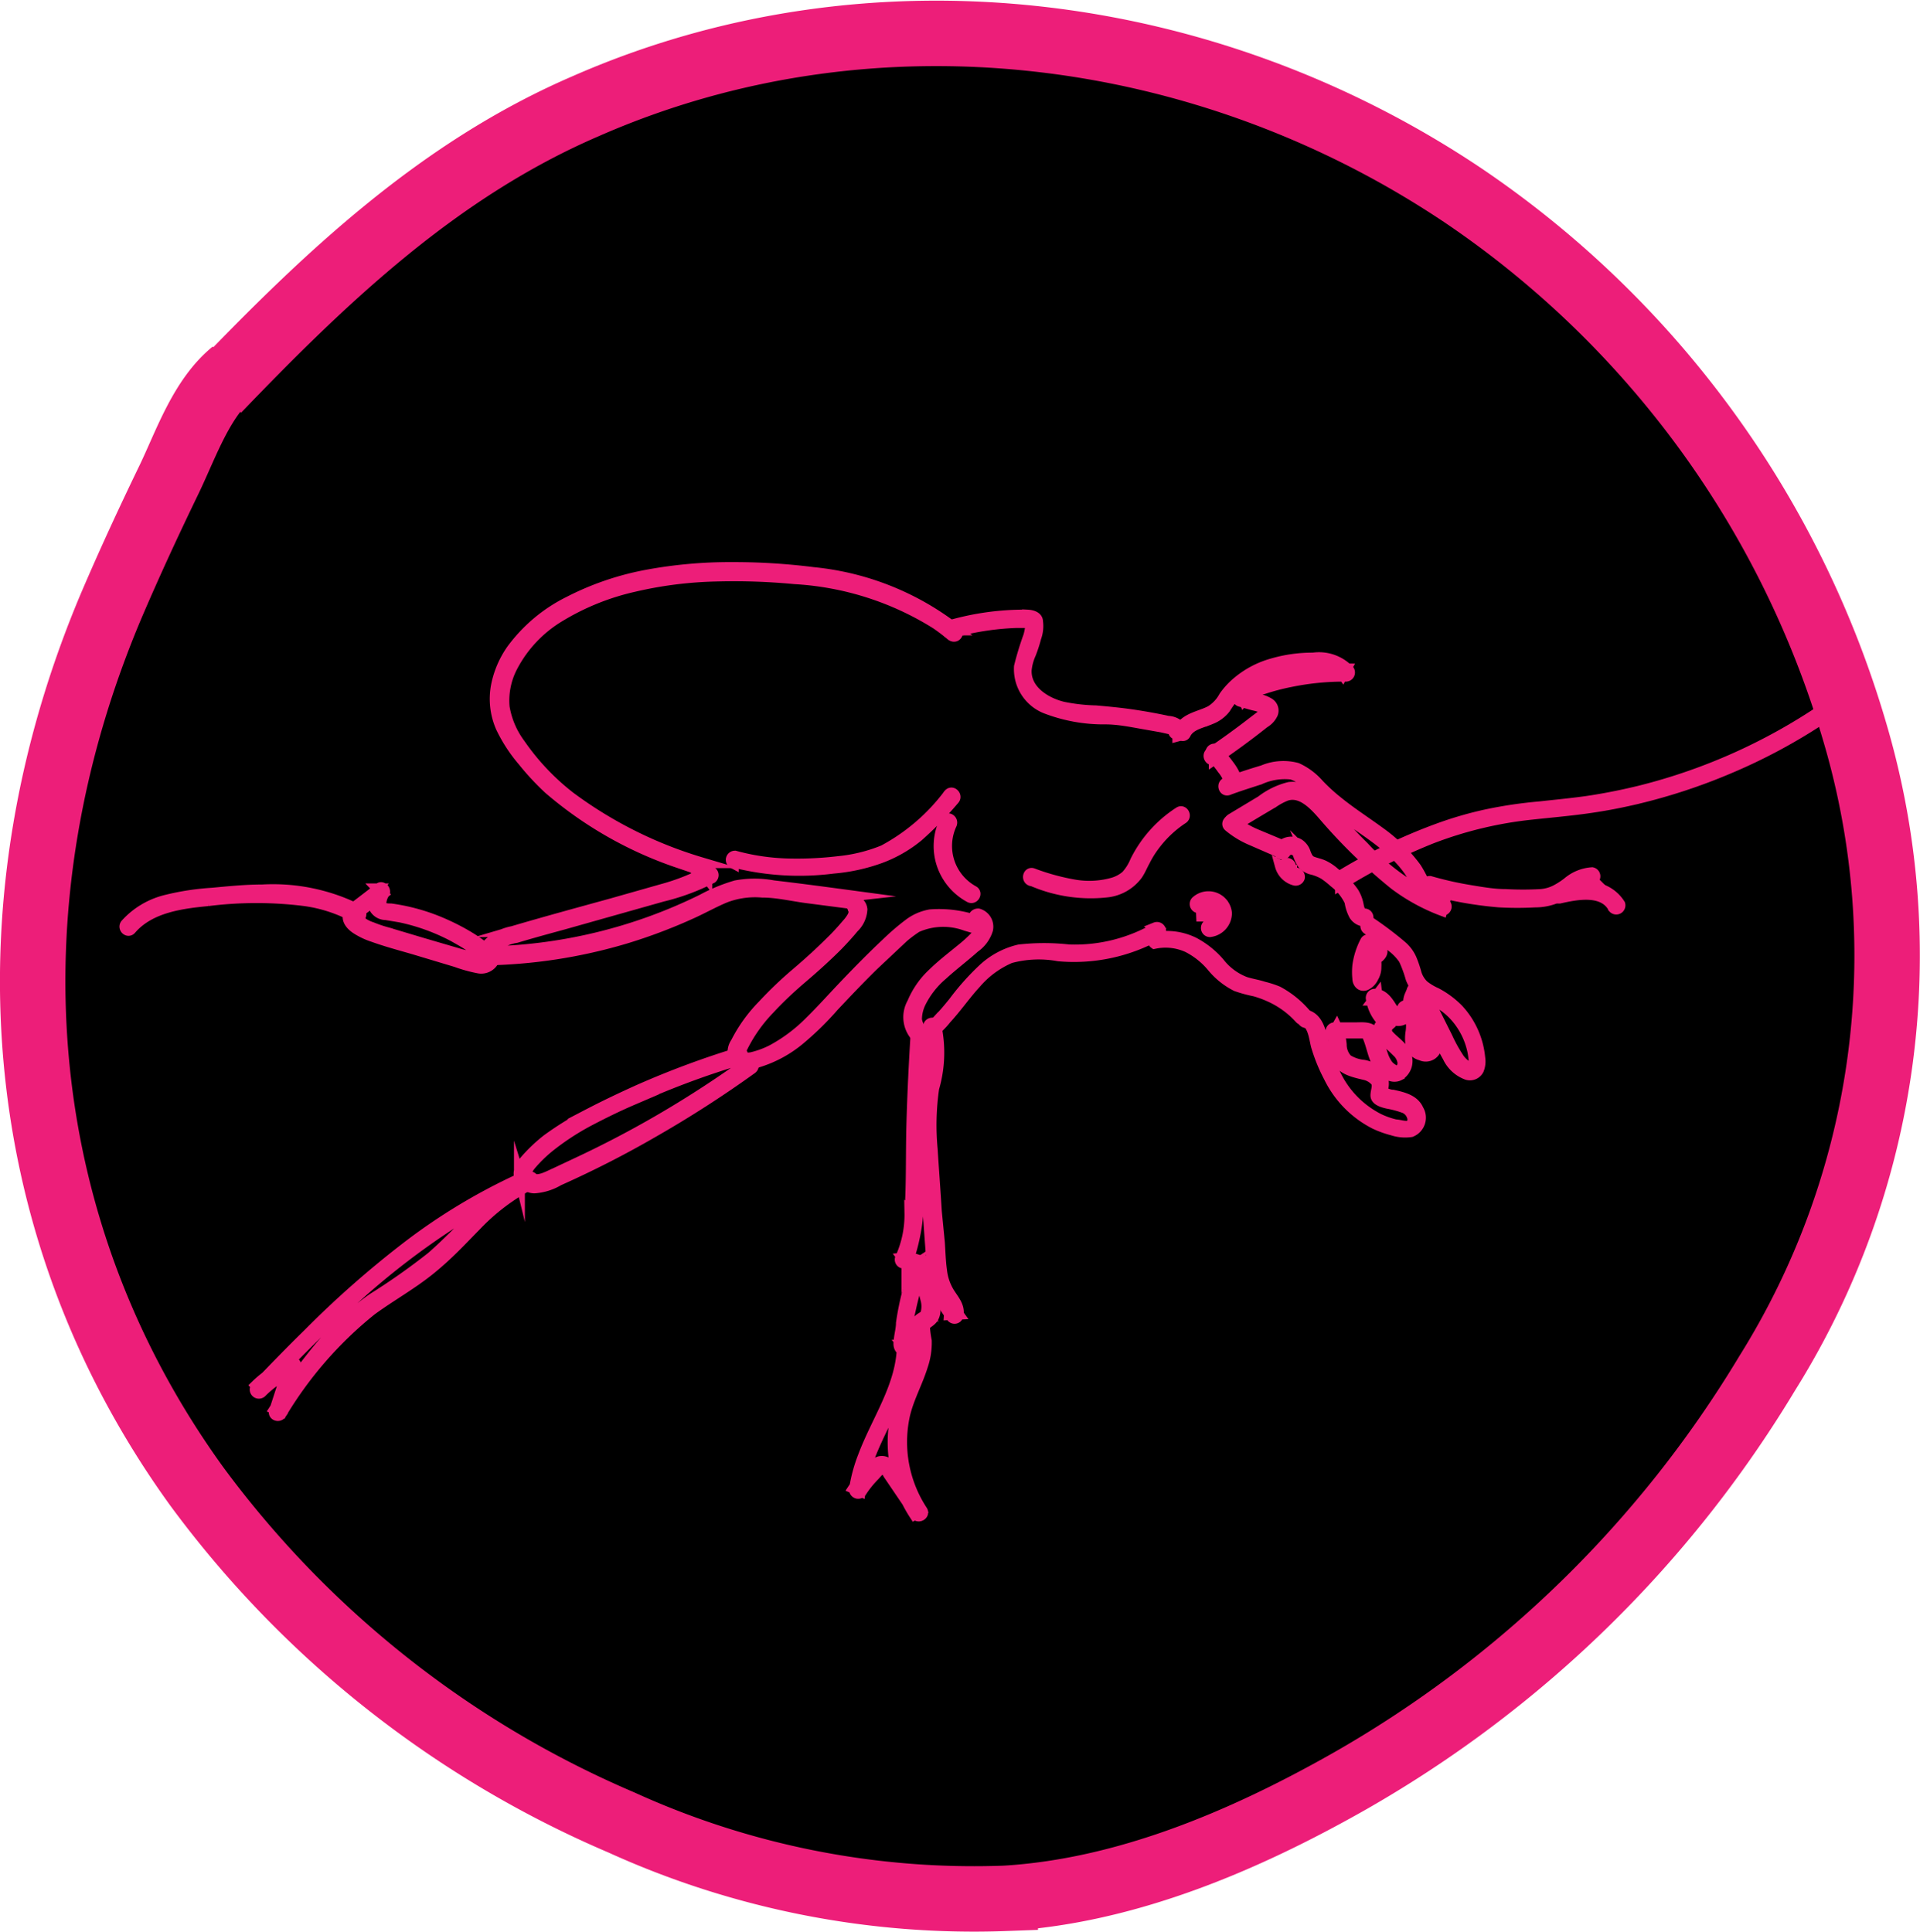 <svg id="_02_Black" data-name="02_Black" xmlns="http://www.w3.org/2000/svg" viewBox="0 0 88.01 88.59"><defs><style>.cls-1,.cls-2{stroke:#ed1e79;stroke-miterlimit:10;}.cls-1{stroke-width:3px;}.cls-2{fill:#ed1e79;stroke-width:0.5px;}</style></defs><path class="cls-1" d="M16.05,23.63c5-5.21,10.16-10.11,16.85-13,13.17-5.8,28.52-3.85,40.38,4.17A44.9,44.9,0,0,1,91.09,39.28a36.11,36.11,0,0,1-4,29.42A52.88,52.88,0,0,1,67.87,87.45c-4.77,2.7-10.18,5-15.71,5.33a39,39,0,0,1-17.6-3.48A47.18,47.18,0,0,1,15.09,73.88C6.39,61.83,5.46,47,11.2,33.47c.83-1.94,1.72-3.86,2.64-5.76.79-1.65,1.48-3.72,2.94-4.91" transform="translate(-6.08 -5.75)"/><path class="cls-2" d="M65.87,52.55c.41.15.46.79.55,1.14A7.72,7.72,0,0,0,67,55.12a4.72,4.72,0,0,0,2.11,2.15,4.59,4.59,0,0,0,.81.29,1.84,1.84,0,0,0,.84.07.69.69,0,0,0,.33-1c-.2-.46-.72-.57-1.16-.67-.12,0-.25-.05-.36-.09s-.11-.17-.09-.3a.69.69,0,0,0-.19-.63,1.42,1.42,0,0,0-.69-.35,1.72,1.72,0,0,1-.77-.26,1,1,0,0,1-.27-.69,2.31,2.31,0,0,0-.21-.78l-.14.25.93,0h.4a.27.27,0,0,1,.26.2c.16.39.22.81.42,1.19s.63.73,1,.54a.76.76,0,0,0,.27-1c-.23-.48-.84-.7-1-1.23l0,.16.32-.28a.17.17,0,0,0,0-.24,1.58,1.58,0,0,1-.61-1.06l-.16.21c.22,0,.35.24.46.41a1.09,1.09,0,0,0,.47.48.49.49,0,0,0,.56-.1.39.39,0,0,0,.08-.52l-.14.25c.16,0,.25.2.28.34a1.83,1.83,0,0,1,0,.66c-.05.43,0,.88.47,1a.49.49,0,0,0,.7-.51,2.4,2.4,0,0,0-.53-1.27,2.31,2.31,0,0,1-.45-.59c0-.15,0-.41.21-.4L71,51.33l.75,1.49c.23.46.44.93.7,1.38a1.56,1.56,0,0,0,.88.81.44.44,0,0,0,.52-.22,1,1,0,0,0,.06-.54,3.78,3.78,0,0,0-1-2.23,4.11,4.11,0,0,0-1-.74,2.63,2.63,0,0,1-.58-.35A1.3,1.3,0,0,1,71,50.4a5.44,5.44,0,0,0-.23-.68,1.67,1.67,0,0,0-.45-.6,16.07,16.07,0,0,0-1.4-1.06c-.17-.13-.33.16-.16.28l1,.72a2.41,2.41,0,0,1,.68.67,5.69,5.69,0,0,1,.32.87,1.54,1.54,0,0,0,.56.72c.26.18.56.29.82.47a3.17,3.17,0,0,1,.68.59,3.49,3.49,0,0,1,.77,1.55,3.56,3.56,0,0,1,.06.44c0,.09,0,.26-.07.32s-.32-.09-.4-.16a1.29,1.29,0,0,1-.28-.33,6.78,6.78,0,0,1-.48-.88l-.54-1.08-.26-.51-.13-.27a2.64,2.64,0,0,0-.15-.29c-.18-.25-.54,0-.63.23a.76.76,0,0,0,.12.79,6.74,6.74,0,0,1,.57.75,2.14,2.14,0,0,1,.2.53c0,.11.1.34,0,.41a.31.31,0,0,1-.28,0,.46.46,0,0,1-.19-.38,4.88,4.88,0,0,0,0-1.08.74.74,0,0,0-.6-.57.17.17,0,0,0-.15.25c.07.09-.07.18-.16.17s-.27-.2-.35-.32c-.18-.29-.39-.61-.77-.62a.17.17,0,0,0-.16.21,1.91,1.91,0,0,0,.7,1.21v-.24l-.32.29a.16.16,0,0,0,0,.16c.12.44.5.69.8,1a.8.8,0,0,1,.27.51c0,.14-.06.33-.21.37s-.37-.12-.48-.25a1.61,1.61,0,0,1-.24-.47c-.07-.19-.12-.38-.18-.57a1.2,1.2,0,0,0-.26-.53c-.2-.19-.52-.15-.77-.15l-1,0a.17.17,0,0,0-.14.25c.21.39.12.87.32,1.27s.74.51,1.19.62a.93.93,0,0,1,.53.31c.13.2,0,.43,0,.65s.32.31.54.36a4.49,4.49,0,0,1,.72.19.62.62,0,0,1,.4.39.4.4,0,0,1-.05.41c-.16.15-.52,0-.71,0a3.71,3.71,0,0,1-.77-.27,4.41,4.41,0,0,1-2-2.06,7.13,7.13,0,0,1-.57-1.54c-.11-.45-.24-1-.72-1.15-.2-.07-.29.25-.09.32Z" transform="translate(-6.08 -5.75)"/><path class="cls-2" d="M68.69,49.57c.06-.06.16-.17.25-.16a.1.1,0,0,1,.07,0s0,0,0,0a.69.69,0,0,0-.24.21c-.08.14,0,.28,0,.43a.7.7,0,0,1-.2.58l0,0s.08.06.08,0,0-.06,0-.09v-.12a3.11,3.11,0,0,1,0-.43,3.53,3.53,0,0,1,.3-.9c.1-.19-.19-.36-.28-.17a3.36,3.36,0,0,0-.35,1.1,2.88,2.88,0,0,0,0,.59c0,.18.13.37.35.3a.7.7,0,0,0,.35-.35.89.89,0,0,0,.13-.48,1.64,1.64,0,0,0,0-.23s0-.09,0-.13,0,0,0,0,0,0,0,0,.27-.15.28-.34a.37.37,0,0,0-.32-.37.67.67,0,0,0-.55.25c-.15.14.08.38.23.23Z" transform="translate(-6.08 -5.75)"/><path class="cls-2" d="M67.53,46.3a25.94,25.94,0,0,1,4.17-2.12,18,18,0,0,1,4.57-1.1c.82-.09,1.64-.16,2.45-.27s1.5-.24,2.24-.41A26.44,26.44,0,0,0,85.27,41a25.88,25.88,0,0,0,4.46-2.4c.18-.12,0-.4-.16-.28A26.37,26.37,0,0,1,81.31,42c-.73.18-1.46.33-2.21.45s-1.62.2-2.43.29a20.22,20.22,0,0,0-2.44.36,16.92,16.92,0,0,0-2.21.64A25.5,25.5,0,0,0,67.37,46c-.18.11,0,.39.16.28Z" transform="translate(-6.08 -5.75)"/><path class="cls-2" d="M62.69,43.58l1.17-.7.59-.35a2.93,2.93,0,0,1,.58-.31c.73-.25,1.36.49,1.8,1A24.74,24.74,0,0,0,70,46.29a8.75,8.75,0,0,0,2.18,1.2l.09-.32a1.1,1.1,0,0,1-.74-.64c-.19-.33-.34-.68-.55-1a7.37,7.37,0,0,0-1.64-1.61c-.64-.47-1.3-.89-1.92-1.39a8.55,8.55,0,0,1-.89-.81,2.94,2.94,0,0,0-1-.75,2.4,2.4,0,0,0-1.56.11c-.57.17-1.13.35-1.68.56-.2.07-.11.39.09.32.47-.18,1-.34,1.45-.49a2.75,2.75,0,0,1,1.46-.23,2.19,2.19,0,0,1,1,.7,9.26,9.26,0,0,0,.86.79c1.18.95,2.64,1.67,3.53,2.94a11.75,11.75,0,0,1,.62,1.09,1.31,1.31,0,0,0,.89.72.17.17,0,0,0,.09-.32,10.23,10.23,0,0,1-3.69-2.58c-.55-.54-1.06-1.11-1.58-1.67S66,41.76,65.18,41.85a3.46,3.46,0,0,0-1.28.62l-1.38.83a.16.16,0,0,0,.17.28Z" transform="translate(-6.08 -5.75)"/><path class="cls-2" d="M71.54,46.51a17.12,17.12,0,0,0,3.27.59,14.92,14.92,0,0,0,1.64,0,2.54,2.54,0,0,0,1.39-.41c.37-.24.74-.61,1.22-.6a.17.17,0,0,0,0-.33,1.91,1.91,0,0,0-1.11.45,3.58,3.58,0,0,1-.52.34,1.81,1.81,0,0,1-.73.21,14.41,14.41,0,0,1-1.61,0c-.55,0-1.1-.1-1.65-.19a15.81,15.81,0,0,1-1.81-.41.17.17,0,0,0-.09.32Z" transform="translate(-6.08 -5.75)"/><path class="cls-2" d="M77.58,46.92c.79-.18,2-.41,2.46.45a.17.17,0,0,0,.29-.16,1.68,1.68,0,0,0-1.14-.76,4.25,4.25,0,0,0-1.7.15c-.21,0-.12.37.09.32Z" transform="translate(-6.08 -5.75)"/><path class="cls-2" d="M59,49a2.45,2.45,0,0,1,1.53.17,3.57,3.57,0,0,1,1.13.91,3.41,3.41,0,0,0,1.09.87,6.14,6.14,0,0,0,.84.23,4.66,4.66,0,0,1,.71.26,4.14,4.14,0,0,1,1.37,1c.14.15.38-.08.23-.23a4.41,4.41,0,0,0-1.25-1A4.55,4.55,0,0,0,64,51c-.27-.09-.56-.13-.84-.22a2.74,2.74,0,0,1-1.19-.88,4,4,0,0,0-1.18-.94,2.82,2.82,0,0,0-1.81-.22A.17.17,0,0,0,59,49Z" transform="translate(-6.08 -5.75)"/><path class="cls-2" d="M61.16,47.75l0,0h0l0,0,.05,0h0s0,0,0,0l.09,0h.2l.07,0,.05,0s0,0,0,0l0,0,.09,0h0s0,0,0,0l0,0,0,0h0l0,0,0,0s0,0,0,0v0s0,0,0,.05v0s0,0,0,0,0,.07,0,.11v0s0,0,0,0,0,0,0,.07,0,0,0,.05v0h0a.33.33,0,0,1-.06.1v0s0,0,0,0l0,0,0,0s0,0,0,0l0,0-.05,0,0,0h0l-.06,0h0a.16.16,0,0,0-.16.17.16.16,0,0,0,.16.16.86.86,0,0,0,.76-.85.83.83,0,0,0-1.39-.53.17.17,0,0,0,0,.23.15.15,0,0,0,.23,0Z" transform="translate(-6.08 -5.75)"/><path class="cls-2" d="M65,44.83a.32.32,0,0,1,.3-.14.34.34,0,0,1,.3.25,1.51,1.51,0,0,0,.22.44.85.85,0,0,0,.44.23,2.28,2.28,0,0,1,.51.21,4.25,4.25,0,0,1,.47.37,2.39,2.39,0,0,1,.72.89,1.88,1.88,0,0,0,.2.62.6.6,0,0,0,.47.28c.21,0,.21-.32,0-.33s-.26-.25-.29-.4a1.7,1.7,0,0,0-.22-.58,4,4,0,0,0-.86-.89,2.16,2.16,0,0,0-.48-.33c-.18-.09-.37-.12-.55-.19s-.24-.22-.31-.39a.76.76,0,0,0-.29-.41.67.67,0,0,0-.92.2c-.11.18.17.35.29.17Z" transform="translate(-6.08 -5.75)"/><path class="cls-2" d="M64.86,44.51,63.64,44a4.14,4.14,0,0,1-1-.6c-.15-.14-.39.09-.23.23a4.11,4.11,0,0,0,1.06.64l1.26.55a.17.17,0,0,0,.23-.06.16.16,0,0,0-.06-.22Z" transform="translate(-6.08 -5.75)"/><path class="cls-2" d="M59.08,48.3a7.44,7.44,0,0,1-4,1,10.23,10.23,0,0,0-2.28,0,3.63,3.63,0,0,0-1.65.88,11.54,11.54,0,0,0-1.36,1.53c-.23.28-.45.55-.7.8a4.44,4.44,0,0,1-.38.37c-.09.08-.21.18-.34.13s-.27-.36-.28-.54a1.8,1.8,0,0,1,.18-.75,4,4,0,0,1,1-1.28c.48-.44,1-.83,1.48-1.26a1.54,1.54,0,0,0,.6-.82.61.61,0,0,0-.43-.71c-.21,0-.3.27-.09.31a.28.28,0,0,1,.2.25.59.59,0,0,1-.2.44,6.16,6.16,0,0,1-.65.6c-.45.37-.91.72-1.33,1.13a3.87,3.87,0,0,0-.94,1.35A1.31,1.31,0,0,0,48,53.17a.57.57,0,0,0,.7,0,3.66,3.66,0,0,0,.75-.72c.48-.52.88-1.11,1.36-1.63a4.3,4.3,0,0,1,1.58-1.16,5,5,0,0,1,2.21-.09,7.92,7.92,0,0,0,4.62-1,.17.17,0,0,0-.17-.29Z" transform="translate(-6.08 -5.75)"/><path class="cls-2" d="M48.08,53c-.09,1.42-.16,2.83-.2,4.25s0,2.74-.09,4.11a4.8,4.8,0,0,1-.42,2.05.16.16,0,0,0,.18.24c.59-.1,1.05.46,1.29.91a6.1,6.1,0,0,0,.88,1.58.16.16,0,0,0,.27-.07c.09-.39-.16-.68-.37-1A2.45,2.45,0,0,1,49.24,64c-.06-.42-.07-.86-.1-1.29L49,61.28c-.06-1-.13-1.9-.19-2.85a11.83,11.83,0,0,1,.07-2.79,5.82,5.82,0,0,0,.1-2.87c-.07-.2-.39-.12-.32.09a5.13,5.13,0,0,1-.06,2.52,9.93,9.93,0,0,0-.17,1.32,13.27,13.27,0,0,0,0,1.41c.11,1.85.22,3.7.37,5.54a4.35,4.35,0,0,0,.26,1.28,3.24,3.24,0,0,0,.33.54.7.7,0,0,1,.21.55L50,66a10,10,0,0,1-1-1.73,1.55,1.55,0,0,0-1.53-.84l.18.24a8.66,8.66,0,0,0,.49-3.82c0-1.44.07-2.87.14-4.31,0-.82.08-1.63.13-2.45,0-.21-.32-.21-.33,0Z" transform="translate(-6.08 -5.75)"/><path class="cls-2" d="M48.1,63.7a12.55,12.55,0,0,0-.7,2.71c0,.22-.06.45-.09.68s-.06.39.08.53c.3.31.63-.34.21-.38a.16.16,0,0,0-.16.16c0,1.86-1.16,3.44-1.79,5.13a7,7,0,0,0-.4,1.49.17.17,0,0,0,.3.13,4.65,4.65,0,0,1,.62-.77c.09-.1.22-.27.36-.3s.23.18.29.27l1.24,1.83c.12.17.4,0,.29-.17a5.75,5.75,0,0,1-.81-4.37c.18-.79.58-1.49.82-2.26a3.27,3.27,0,0,0,.18-1.16,5.4,5.4,0,0,1-.08-.58c0-.2.17-.24.3-.37.32-.29.14-.86.07-1.22a1.77,1.77,0,0,1,0-1.28.17.17,0,0,0-.29-.17,1.69,1.69,0,0,0-.13,1.13c0,.21.09.41.12.62a1.19,1.19,0,0,1,0,.59c0,.16-.27.22-.37.36a.84.84,0,0,0-.07.54,3.08,3.08,0,0,1,.06.61,2.9,2.9,0,0,1-.09.59c-.21.81-.65,1.54-.85,2.34a5.91,5.91,0,0,0-.13,2.33,6.07,6.07,0,0,0,.92,2.47l.29-.17-.74-1.08-.36-.54a3.36,3.36,0,0,0-.35-.49.45.45,0,0,0-.44-.14.91.91,0,0,0-.43.3,5.55,5.55,0,0,0-.76.92l.3.13c.26-1.86,1.43-3.41,2-5.18a5.31,5.31,0,0,0,.24-1.53l-.16.17-.12-.15c.11,0,.16,0,.14,0s0-.06,0-.08a1.64,1.64,0,0,0,0-.23l.06-.46c0-.33.1-.65.17-1a14.89,14.89,0,0,1,.54-1.84c.08-.2-.24-.29-.31-.09Z" transform="translate(-6.08 -5.75)"/><path class="cls-2" d="M45.2,47.38c.11.07,0,.24,0,.33a1.91,1.91,0,0,1-.28.4c-.23.27-.47.54-.73.79-.51.51-1.05,1-1.59,1.46a18.06,18.06,0,0,0-1.55,1.48,6.88,6.88,0,0,0-1.23,1.71.77.77,0,0,0,0,.89c.27.25.7.12,1,0a5.5,5.5,0,0,0,1.87-1,13.69,13.69,0,0,0,1.59-1.55c.6-.64,1.2-1.27,1.82-1.88l1-.94a5.78,5.78,0,0,1,1-.82,3,3,0,0,1,2.26-.07l.58.17c.2.06.29-.26.09-.32a5.33,5.33,0,0,0-2.3-.34,2.26,2.26,0,0,0-1,.44,11,11,0,0,0-1,.86c-.65.61-1.28,1.25-1.9,1.9s-1.06,1.15-1.62,1.7a7.33,7.33,0,0,1-1.73,1.3,4.06,4.06,0,0,1-1,.36c-.13,0-.36.07-.43-.1a.62.62,0,0,1,.07-.42A6.94,6.94,0,0,1,41.35,52c.48-.52,1-1,1.54-1.46s1.08-.95,1.59-1.46c.25-.26.49-.52.72-.8a1.25,1.25,0,0,0,.39-.84.46.46,0,0,0-.22-.35c-.18-.12-.34.16-.17.28Z" transform="translate(-6.08 -5.75)"/><path class="cls-2" d="M45.11,46.82c-1.19-.16-2.38-.32-3.58-.46a4.74,4.74,0,0,0-1.72,0,7.83,7.83,0,0,0-1.53.63,23.24,23.24,0,0,1-10,2.4l.16.21a1.82,1.82,0,0,1,1.3-.87c.73-.22,1.47-.42,2.2-.62l4.5-1.27A10.19,10.19,0,0,0,38.71,46a.17.17,0,0,0,0-.26.61.61,0,0,0-.6-.2c-.2.05-.12.36.09.32a.29.29,0,0,1,.28.11l0-.25a9.92,9.92,0,0,1-2.06.81l-2.29.65c-1.52.42-3,.82-4.56,1.28a2.15,2.15,0,0,0-1.5,1.09.17.17,0,0,0,.16.21,23.79,23.79,0,0,0,6.54-1,24.37,24.37,0,0,0,3.08-1.17c.5-.23,1-.51,1.49-.71a3.85,3.85,0,0,1,1.68-.23c.67,0,1.34.16,2,.25l2,.26c.21,0,.21-.31,0-.33Z" transform="translate(-6.08 -5.75)"/><path class="cls-2" d="M61.63,40.37c.17.22.35.44.51.66a1.82,1.82,0,0,1,.34.68.17.17,0,0,0,.2.12.18.18,0,0,0,.12-.21,2.19,2.19,0,0,0-.37-.75c-.18-.25-.38-.49-.57-.73a.16.16,0,0,0-.23,0,.17.17,0,0,0,0,.23Z" transform="translate(-6.08 -5.75)"/><path class="cls-2" d="M61.74,40.56c.78-.53,1.55-1.09,2.29-1.68a.94.94,0,0,0,.38-.41.39.39,0,0,0-.15-.47,1.6,1.6,0,0,0-.51-.2L63,37.6l.1.24a1.67,1.67,0,0,1,.88-.51A10.09,10.09,0,0,1,65.23,37a12.09,12.09,0,0,1,2.54-.25.17.17,0,0,0,.15-.25,1.89,1.89,0,0,0-1.65-.58,6.53,6.53,0,0,0-1.86.26,4.24,4.24,0,0,0-1.6.84,3.47,3.47,0,0,0-.61.66,1.76,1.76,0,0,1-.61.66c-.5.27-1.18.32-1.45.88-.09.19.19.36.28.17.21-.43.78-.51,1.18-.69a1.53,1.53,0,0,0,.64-.48,5.08,5.08,0,0,1,.52-.7,4.64,4.64,0,0,1,3.09-1.26c.55,0,1.41-.11,1.78.41l.14-.25a12.59,12.59,0,0,0-2.73.28c-.43.1-.86.21-1.27.35a1.83,1.83,0,0,0-.93.61.16.16,0,0,0,.09.24l.6.17a2.77,2.77,0,0,1,.49.15c.17.09,0,.21-.06.3l-.46.35c-.63.49-1.27.95-1.93,1.4-.17.12,0,.4.17.28Z" transform="translate(-6.08 -5.75)"/><path class="cls-2" d="M60.07,39.49a.25.25,0,0,0,.12-.41.82.82,0,0,0-.57-.26c-.55-.12-1.11-.22-1.66-.3s-1.09-.13-1.64-.18a8.41,8.41,0,0,1-1.51-.17c-.8-.19-1.74-.77-1.69-1.71a2.39,2.39,0,0,1,.2-.74,6.39,6.39,0,0,0,.24-.74,1.52,1.52,0,0,0,.08-.73c0-.22-.26-.29-.46-.3a12.32,12.32,0,0,0-3.62.5.17.17,0,0,0,.09.32,12.53,12.53,0,0,1,3-.48H53c.07,0,.25,0,.31,0s0,.21,0,.27a2.21,2.21,0,0,1-.08.37,13.68,13.68,0,0,0-.42,1.38A1.93,1.93,0,0,0,54,38.21a7.38,7.38,0,0,0,2.76.5c.58,0,1.16.12,1.73.22l.85.15.44.1a.37.37,0,0,1,.14,0l0,0v0s0,0,.06-.1c-.2.07-.11.39.09.32Z" transform="translate(-6.08 -5.75)"/><path class="cls-2" d="M49.93,34.63A12.66,12.66,0,0,0,43.36,32a28.91,28.91,0,0,0-3.72-.23,20.83,20.83,0,0,0-3.86.34,13,13,0,0,0-3.62,1.23,7.24,7.24,0,0,0-2.62,2.2,4.32,4.32,0,0,0-.7,1.63,3.24,3.24,0,0,0,.22,1.94,7,7,0,0,0,1,1.53,11.83,11.83,0,0,0,1.18,1.27,17.9,17.9,0,0,0,6.07,3.43l.82.28c.2.06.29-.25.09-.32a19.27,19.27,0,0,1-6-3,10.92,10.92,0,0,1-2.31-2.44,3.91,3.91,0,0,1-.72-1.69,3.35,3.35,0,0,1,.36-1.84A5.83,5.83,0,0,1,31.75,34a11.36,11.36,0,0,1,3.37-1.36,18.25,18.25,0,0,1,3.75-.48,29.52,29.52,0,0,1,3.64.12A13.68,13.68,0,0,1,49,34.35c.23.16.46.33.67.51s.4-.09.23-.23Z" transform="translate(-6.08 -5.75)"/><path class="cls-2" d="M28.41,49.51a.51.51,0,0,0-.28-.43,6.18,6.18,0,0,0-.53-.36,10.12,10.12,0,0,0-1.13-.59A9,9,0,0,0,24,47.42c-.16,0-.44,0-.46-.22a.89.89,0,0,1,.15-.5c.08-.13-.09-.33-.22-.23l-.82.63-.38.29a.64.64,0,0,0-.22.29c-.07.27.15.5.36.64a3.28,3.28,0,0,0,.78.37c.61.22,1.25.39,1.87.57l1.93.58a6.7,6.7,0,0,0,1,.28.64.64,0,0,0,.66-.24c.11-.18-.18-.35-.29-.17s-.33.09-.46,0-.53-.15-.79-.23L25.47,49l-1.64-.49a5.93,5.93,0,0,1-.71-.24,1.65,1.65,0,0,1-.64-.38c-.1-.11-.07-.19,0-.27s.25-.2.38-.3l.77-.59-.22-.23a1,1,0,0,0-.13.93.6.6,0,0,0,.49.25l.66.11a9.35,9.35,0,0,1,2.45.89c.21.12.43.24.63.37l.32.21c.07.05.22.12.21.22s.31.21.33,0Z" transform="translate(-6.08 -5.75)"/><path class="cls-2" d="M22.56,47.49a8.72,8.72,0,0,0-4.46-.94c-.77,0-1.54.08-2.3.15a11.66,11.66,0,0,0-2.05.31,3.65,3.65,0,0,0-1.9,1.11c-.14.16.09.39.23.23.86-1,2.29-1.19,3.54-1.31a17.76,17.76,0,0,1,4.43,0,6.67,6.67,0,0,1,2.34.78.17.17,0,0,0,.17-.29Z" transform="translate(-6.08 -5.75)"/><path class="cls-2" d="M29.9,59.8a27.12,27.12,0,0,0-5.14,3.1,45,45,0,0,0-4.54,4c-.82.8-1.61,1.62-2.4,2.44a.17.17,0,0,0,.24.24,4.53,4.53,0,0,1,1.48-1l-.21-.2-.67,2.07c-.06.18.2.27.3.12a17.81,17.81,0,0,1,4.14-4.76c.89-.65,1.85-1.18,2.7-1.87s1.4-1.3,2.09-2A9.63,9.63,0,0,1,30.47,60c.2-.08,0-.37-.16-.28-1.78.81-3,2.41-4.45,3.67a30.39,30.39,0,0,1-2.7,1.9,12.68,12.68,0,0,0-2.36,2.15,28.71,28.71,0,0,0-2.12,2.9l.3.12.67-2.06c0-.11-.09-.26-.2-.21a5.24,5.24,0,0,0-1.63,1.07l.24.24c1.38-1.46,2.79-2.89,4.28-4.23a35,35,0,0,1,4.76-3.63,25.59,25.59,0,0,1,3-1.6c.2-.08,0-.37-.16-.28Z" transform="translate(-6.08 -5.75)"/><path class="cls-2" d="M40,54a41.08,41.08,0,0,0-4.68,1.74c-.75.34-1.49.69-2.22,1.07A14.36,14.36,0,0,0,31.16,58a7.29,7.29,0,0,0-.82.75c-.23.25-.54.57-.45.94a.74.74,0,0,0,.68.52,2.53,2.53,0,0,0,1.12-.35A46.59,46.59,0,0,0,36,57.66a51.52,51.52,0,0,0,4.54-2.92c.17-.13,0-.41-.16-.29a48.19,48.19,0,0,1-7.87,4.63l-1,.47c-.3.13-.71.38-1.05.24a.35.35,0,0,1-.23-.28c0-.18.17-.35.28-.48a6.47,6.47,0,0,1,.76-.72A11.81,11.81,0,0,1,33,57.17c.68-.36,1.37-.7,2.07-1a38.52,38.52,0,0,1,5-1.87A.17.17,0,0,0,40,54Z" transform="translate(-6.08 -5.75)"/><path class="cls-2" d="M39.69,45.27a12.22,12.22,0,0,0,4.59.28,8.35,8.35,0,0,0,2.15-.47,6,6,0,0,0,1.74-1,16.46,16.46,0,0,0,1.65-1.69c.13-.16-.1-.39-.24-.23a9.12,9.12,0,0,1-3,2.58,7.32,7.32,0,0,1-2.06.51,16,16,0,0,1-2.19.11A10.14,10.14,0,0,1,39.77,45a.17.17,0,0,0-.08.32Z" transform="translate(-6.08 -5.75)"/><path class="cls-2" d="M49.4,43.37a2.64,2.64,0,0,0-.11,2.08,2.68,2.68,0,0,0,1.24,1.43c.18.1.35-.18.16-.28a2.36,2.36,0,0,1-1-3.06c.09-.2-.19-.36-.28-.17Z" transform="translate(-6.08 -5.75)"/><path class="cls-2" d="M53.38,46.12a6.75,6.75,0,0,0,3.46.52,2,2,0,0,0,1.37-.79c.15-.22.25-.48.38-.71a4.59,4.59,0,0,1,.42-.66,5.13,5.13,0,0,1,1.29-1.21c.17-.12,0-.4-.17-.28a5.66,5.66,0,0,0-2,2.24,2.3,2.3,0,0,1-.42.67,1.64,1.64,0,0,1-.68.35,4,4,0,0,1-1.72.07,10.38,10.38,0,0,1-1.89-.52c-.2-.07-.28.25-.08.32Z" transform="translate(-6.08 -5.75)"/><path class="cls-2" d="M64.77,45.44a.94.94,0,0,0,.66.66.18.18,0,0,0,.21-.11.18.18,0,0,0-.12-.21l-.1,0,0,0-.13-.07,0,0h0l0,0,0-.06h0s0,0,0,0l0,0a.75.75,0,0,1-.07-.12v0l0-.11a.17.17,0,0,0-.32.09Z" transform="translate(-6.08 -5.75)"/></svg>